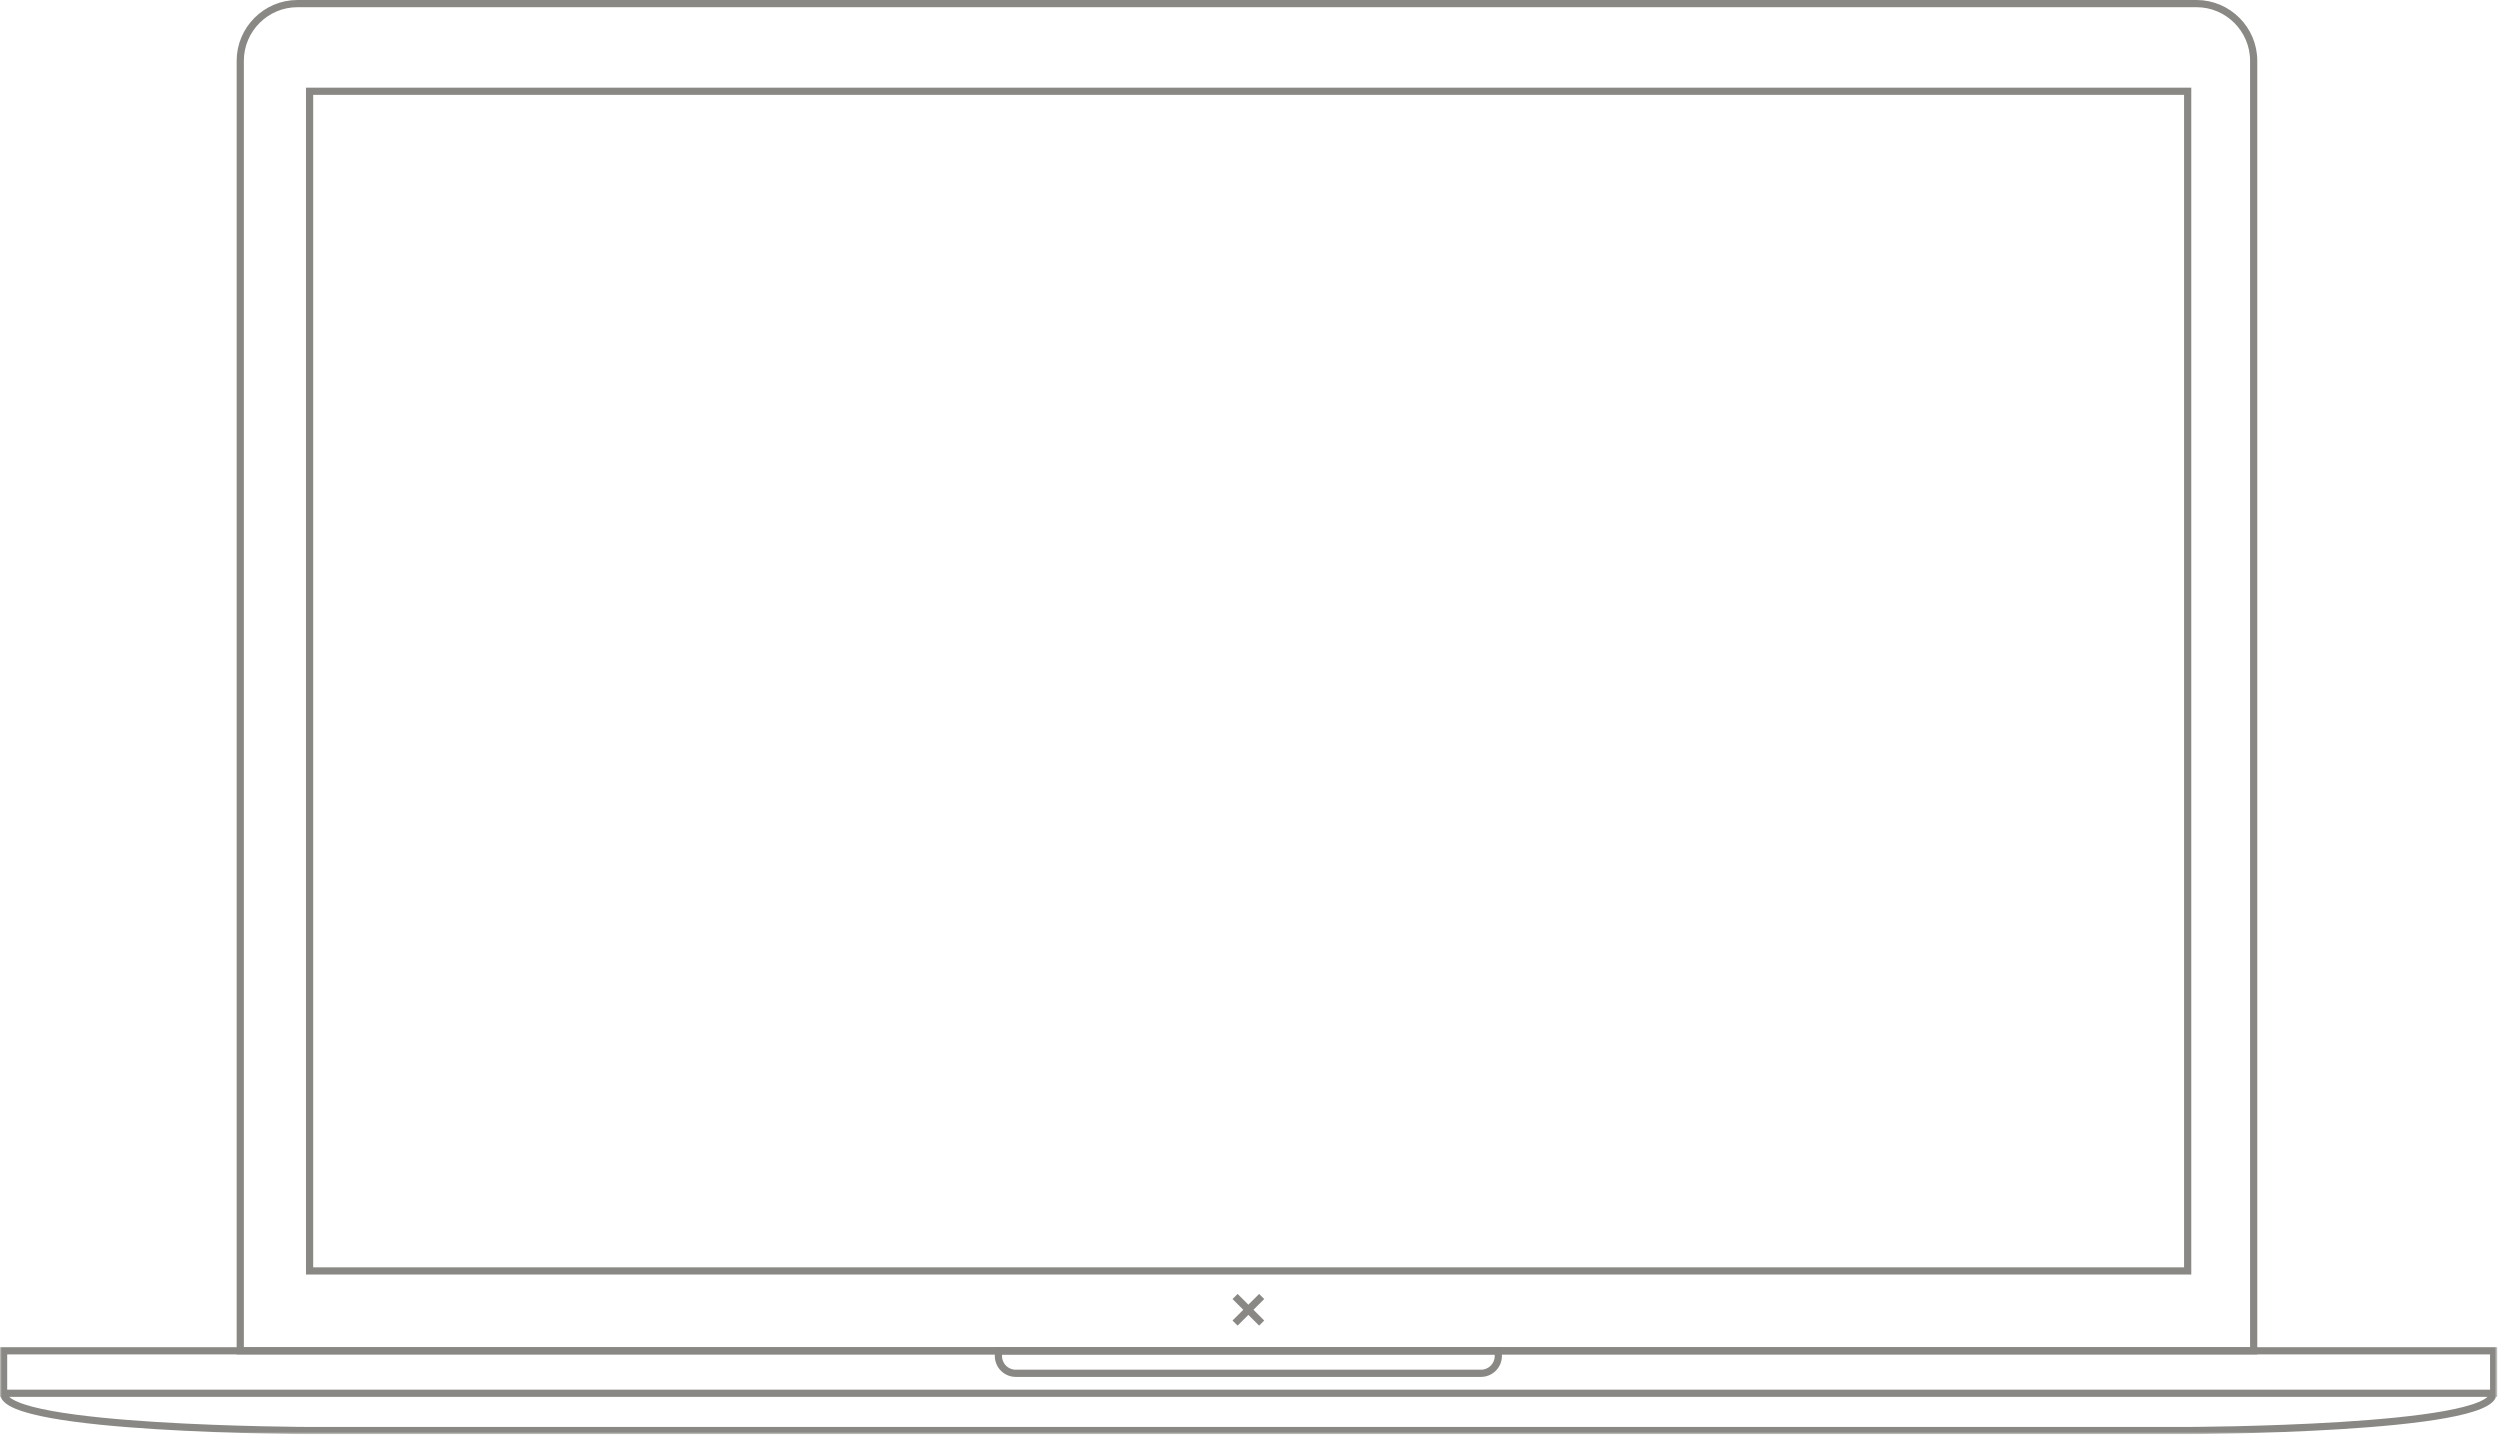 <svg width="694" height="399" viewBox="0 0 694 399" xmlns="http://www.w3.org/2000/svg" xmlns:xlink="http://www.w3.org/1999/xlink"><title>laptop-full</title><defs><path id="a" d="M0 398.121h693.238V0H0z"/></defs><g fill="none" fill-rule="evenodd"><path d="M66.697 374.988V16.863C66.697 8.14 73.835 1 82.558 1h527.199c8.724 0 15.862 7.14 15.862 15.863v358.125H66.697z" stroke="#898884" stroke-width="2"/><mask id="b" fill="#fff"><use xlink:href="#a"/></mask><path stroke="#898884" stroke-width="2" mask="url(#b)" d="M85.94 352.803h521.358V25.344H85.94zM1 386.779h691.238v-11.791H1zM607.154 397.121s84.94-.209 84.94-10.342H1c0 10.133 84.94 10.342 84.94 10.342h521.214z"/><path d="M411.114 381.228H281.98a4.817 4.817 0 0 1-4.817-4.817v-1.423h138.768v1.423a4.817 4.817 0 0 1-4.817 4.817zM342.856 367.285l7.383-7.383M342.856 359.902l7.383 7.383" stroke="#898884" stroke-width="2" mask="url(#b)"/></g></svg>